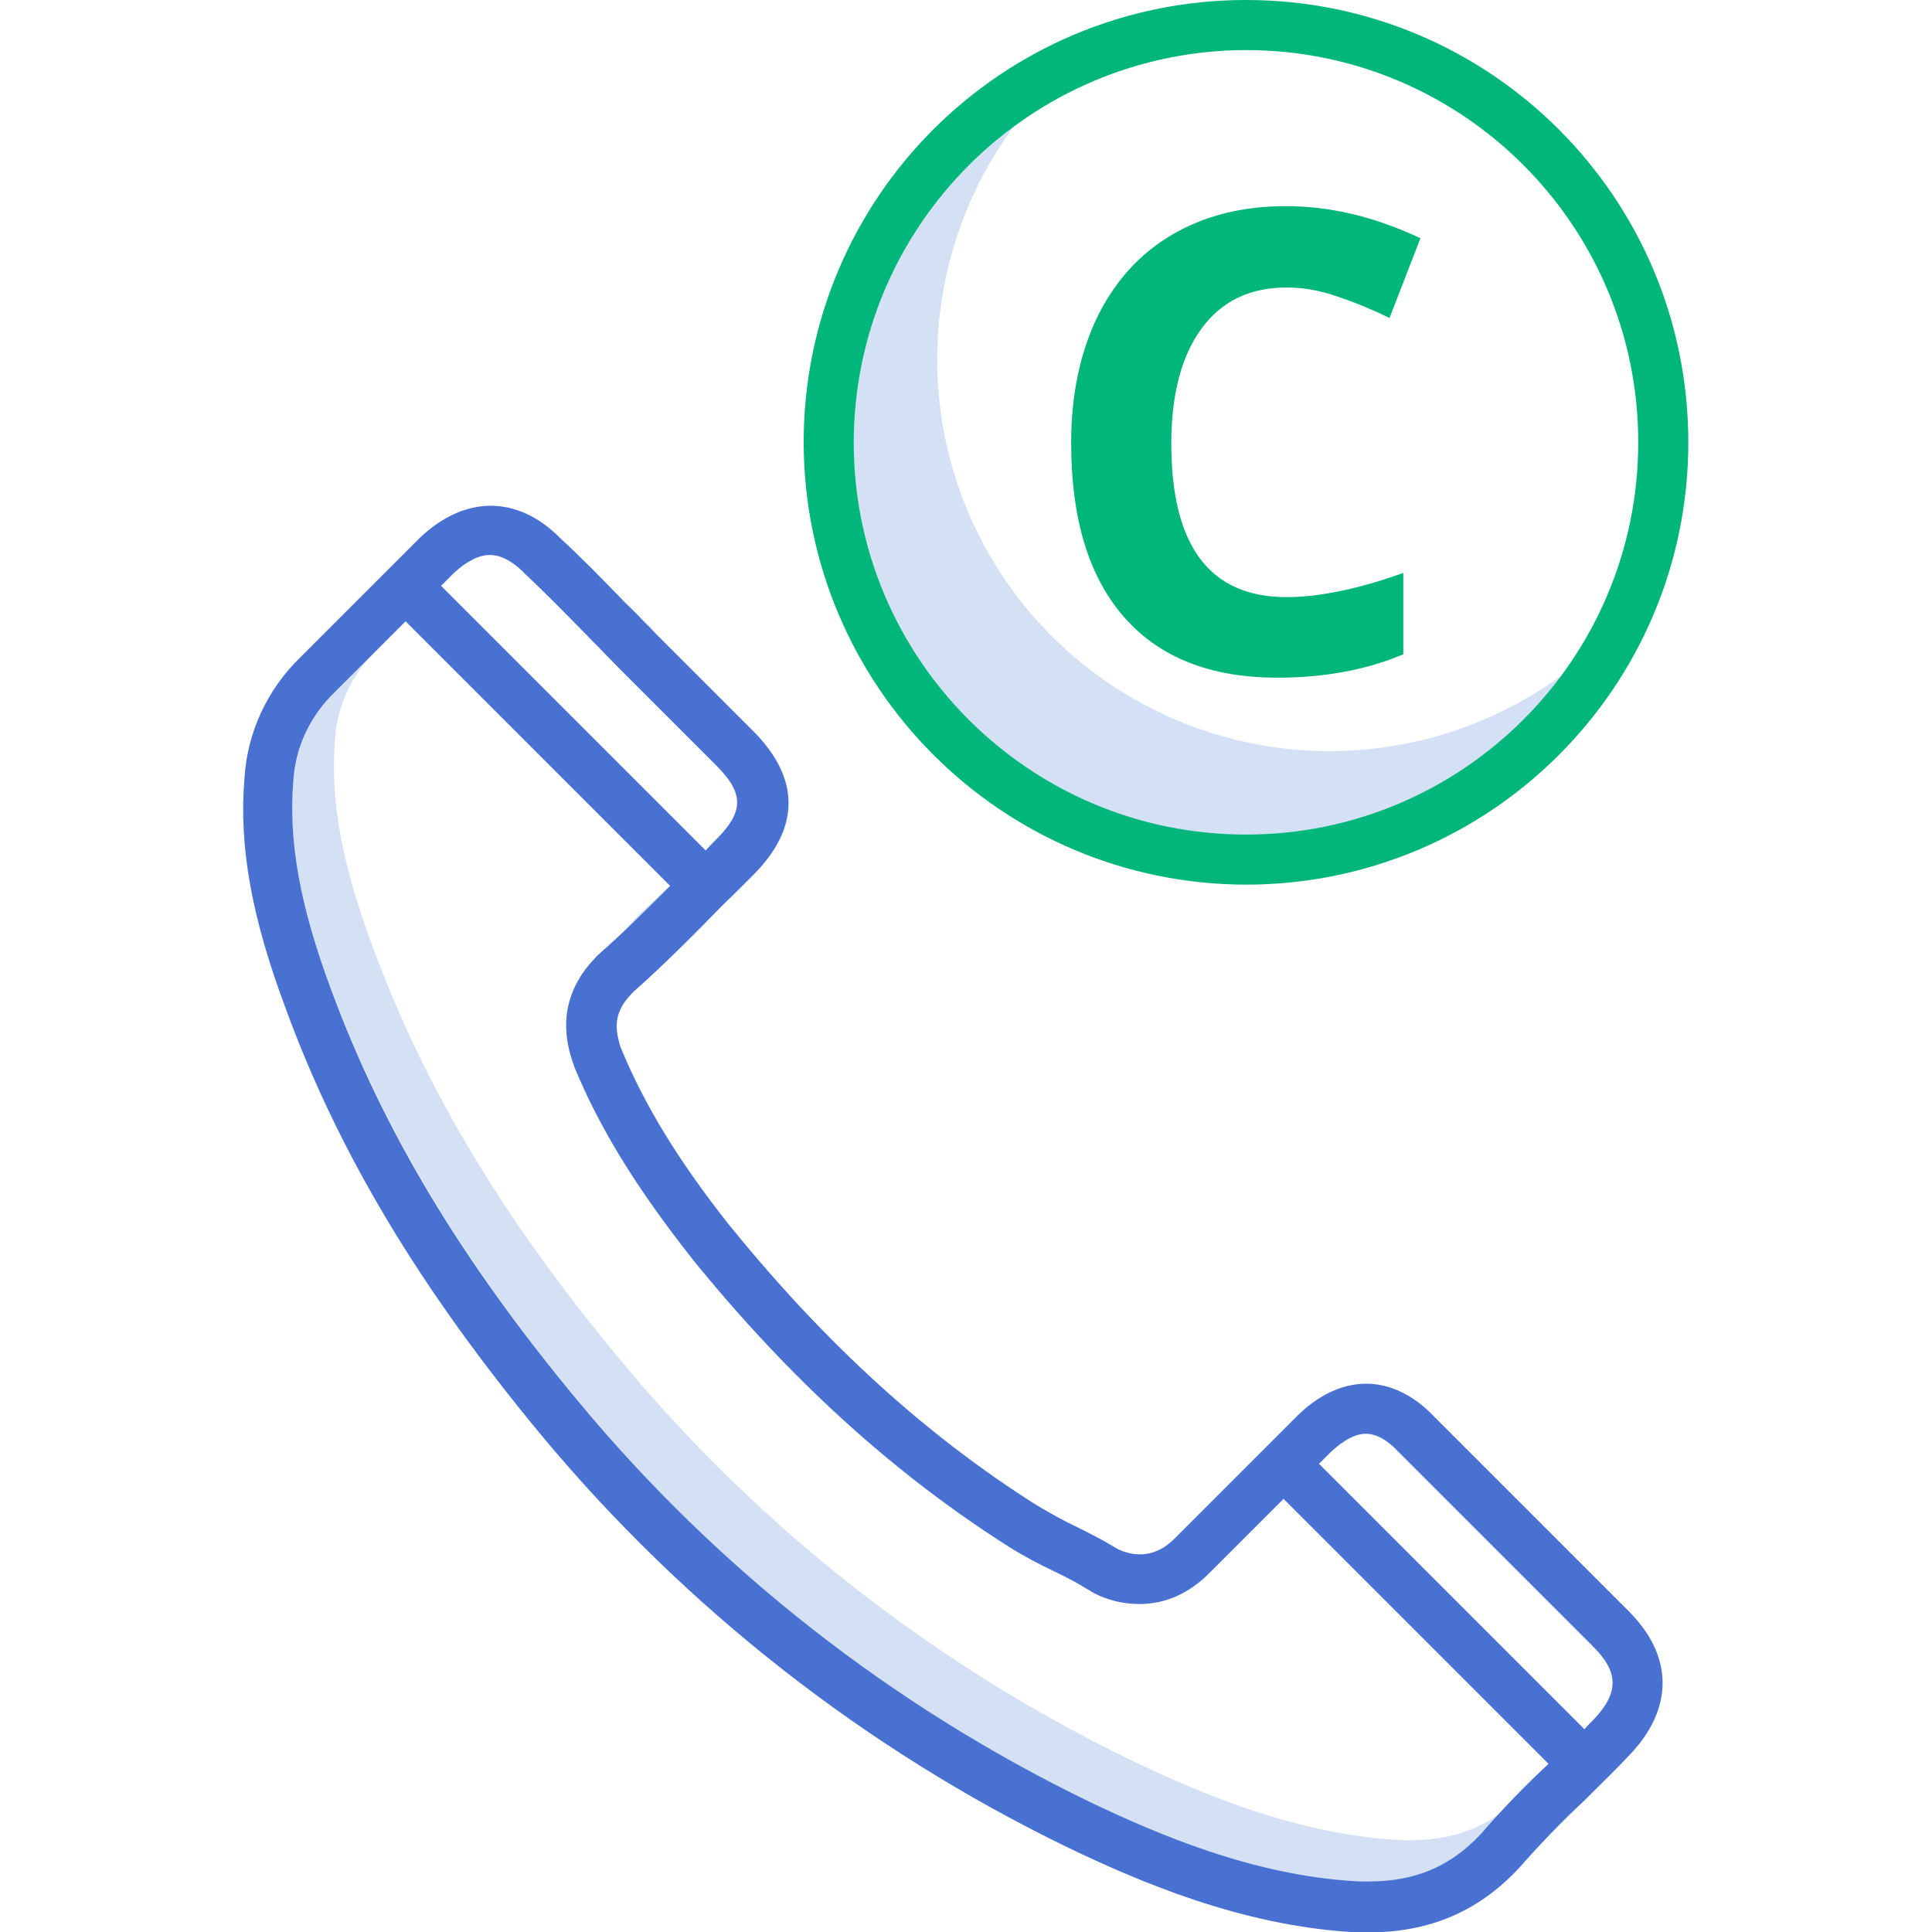<?xml version="1.0" encoding="utf-8"?>
<!-- Generator: Adobe Illustrator 21.0.0, SVG Export Plug-In . SVG Version: 6.00 Build 0)  -->
<svg version="1.1" id="Layer_1" xmlns="http://www.w3.org/2000/svg" xmlns:xlink="http://www.w3.org/1999/xlink" x="0px" y="0px"
	 viewBox="0 0 463 463" style="enable-background:new 0 0 463 463;" xml:space="preserve">
<style type="text/css">
	.st0{fill:#D4E1F4;}
	.st1{fill:#4871D1;}
	.st2{fill:#00B67A;}
</style>
<g>
	<path class="st0" d="M153.6,218.7c-0.3,0.3-0.7,0.6-0.9,0.9c-1,1-1.8,2-2.6,3.1c3.5-3.3,6.9-6.7,10.6-10.4l-0.1-0.1
		C158.3,214.4,156,216.5,153.6,218.7C153.7,218.6,153.7,218.6,153.6,218.7z"/>
	<path class="st0" d="M337.9,441c-1.2,0-2.4,0-3.5-0.1c-24-1.5-46.5-11-63.4-19.1c-47-22.8-88.7-55.4-122.1-95.6
		c-28.2-33.9-47.1-65.4-59.5-99.1c-7.5-20-10.3-35.4-9.1-50c0.5-8.1,4.1-15.6,9.9-21.2l-10,10c-5.8,5.6-9.3,13.2-9.9,21.2
		c-1.2,14.6,1.6,30,9.1,50c12.5,33.7,31.4,65.1,59.5,99.1C172.4,376.4,214,409,261,431.8c16.9,8.1,39.4,17.6,63.4,19.1
		c1.1,0.1,2.3,0.1,3.5,0.1c11.4,0,19.7-3.5,27.1-11.4c1.5-1.8,3.1-3.5,4.7-5.2C353.6,438.9,346.6,441,337.9,441z"/>
	<path class="st0" d="M370.7,423.3l0.5-0.5l0,0C371,423,370.8,423.2,370.7,423.3z"/>
	<path class="st0" d="M318.6,180c-35.4,0-67.9-19.9-83.9-51.5c-16-31.6-12.8-69.6,8.2-98.1c-29.8,21.9-44,59.2-36.2,95.4
		c7.8,36.2,36,64.4,72.2,72.2c36.2,7.8,73.5-6.4,95.4-36.2C358.2,173.6,338.7,180,318.6,180z"/>
</g>
<path class="st1" d="M129.7,343.9c34.5,41.5,77.5,75.2,126.1,98.8c17.9,8.6,41.7,18.6,67.8,20.3c1.5,0.1,3,0.1,4.3,0.1
	c14.6,0,26.4-5,36-15.3c0.1-0.1,0.1-0.1,0.2-0.2c5-5.7,10.3-11.2,15.9-16.4l1.9-1.9c2.9-2.9,5.7-5.6,8.5-8.6
	c10.8-11.2,10.7-23.9-0.2-34.7l-46.4-46.4c-2.8-3-8.6-8-16.4-8c-5.8,0-11.7,2.8-16.9,8.1l-28.8,28.8c-1.1,1.1-4,4-8.5,4
	c-1.9,0-3.8-0.5-5.6-1.4l-0.1-0.1c-0.2-0.1-0.5-0.3-0.7-0.4c-2.6-1.6-5.6-3.1-8.6-4.6c-3.4-1.6-6.6-3.4-9.8-5.3
	c-26.4-16.7-50.4-38.5-73.2-66.6c-0.1-0.1-0.1-0.2-0.2-0.2c-12.4-15.7-20.4-28.8-26.1-42.5l-0.2-0.5c-1.5-4.8-1.5-8.6,2.9-13
	c0.1-0.1,0.1-0.1,0.2-0.2l0.1-0.1c7.2-6.4,13.7-12.9,21.3-20.7c1.7-1.6,3.3-3.2,4.9-4.8c0.8-0.8,1.6-1.6,2.4-2.4
	c11.3-11.3,11.3-23.2,0-34.5l-22.9-22.9c-1.3-1.4-2.7-2.8-4-4.1c-1.3-1.4-2.7-2.7-4-4c-5.6-5.8-10.3-10.6-15.3-15.2l-0.2-0.2
	c-5-5-10.7-7.6-16.5-7.6c-5.8,0-11.6,2.6-16.9,7.6c0,0-0.1,0.1-0.1,0.1l-28.7,28.7c-7.8,7.6-12.6,17.8-13.3,28.7
	c-1.4,16.5,1.7,33.5,9.8,55.2C81.1,276.3,100.7,308.9,129.7,343.9z M327.3,343.6c3.5,0,6.5,2.9,7.7,4.2c0.1,0.1,0.1,0.2,0.2,0.2
	l46.5,46.5c6.3,6.2,6.3,11.2,0.2,17.6c-0.2,0.2-0.5,0.5-0.7,0.7c-0.5,0.5-1,1-1.5,1.6l-63.6-63.6l2.7-2.7
	C320.5,346.5,323.9,343.6,327.3,343.6z M117.4,133c3.2,0,6.1,2.2,8,4.1l0.3,0.3c0,0,0.1,0.1,0.1,0.1c4.8,4.5,9.4,9.2,14.9,14.8
	c1.3,1.4,2.7,2.7,4,4.1c1.3,1.3,2.6,2.7,4,4.1l23,23c6.6,6.6,6.6,11,0,17.6c-0.8,0.8-1.6,1.6-2.4,2.5l-0.2,0.2l-63.4-63.4l3.1-3.1
	C111.8,134.5,114.8,133,117.4,133z M70.3,187.1c0.5-8.1,4.1-15.6,9.9-21.2l17-17l63.4,63.4c-5.9,5.9-11.2,11.2-17,16.3l0,0
	c-0.3,0.3-0.7,0.6-0.9,0.9c-10.1,10.4-6.7,21.2-5.5,24.9l0.3,0.8c0,0.1,0.1,0.3,0.1,0.4c6.1,14.8,14.8,28.9,28,45.7
	c0.1,0.1,0.2,0.2,0.3,0.4c23.6,29.1,48.5,51.6,75.9,69c3.5,2.2,7.1,4.1,10.9,5.9c2.9,1.4,5.6,2.8,7.8,4.2c0.1,0.1,0.2,0.1,0.4,0.2
	l0.1,0.1c0.3,0.2,0.7,0.4,1,0.6c3.4,1.8,7.2,2.7,11,2.7c6.3,0,12-2.5,17-7.6l17.6-17.6l63.5,63.5c-5.7,5.3-11.1,10.9-16.2,16.8
	c-7.4,7.9-15.8,11.4-27.1,11.4c-1.2,0-2.4,0-3.5-0.1c-24-1.5-46.5-11-63.4-19.1c-47-22.8-88.7-55.4-122.1-95.6
	c-28.2-33.9-47.1-65.4-59.5-99.1C71.9,217.1,69.1,201.7,70.3,187.1z"/>
<path class="st2" d="M298.6,212c58.5,0,106-47.4,106-106S357.2,0,298.6,0c-58.5,0-106,47.4-106,106
	C192.7,164.5,240.1,211.9,298.6,212z M298.6,12c51.9,0,94,42.1,94,94s-42.1,94-94,94c-51.9,0-94-42.1-94-94
	C204.7,54.1,246.8,12.1,298.6,12z"/>
<path class="st2" d="M308.3,68.9c-8.8,0-15.6,3.3-20.4,9.9c-4.8,6.6-7.2,15.8-7.2,27.5c0,24.5,9.2,36.8,27.6,36.8
	c7.7,0,17.1-1.9,28-5.8v19.5c-9,3.8-19.1,5.6-30.2,5.6c-16,0-28.2-4.8-36.7-14.5c-8.5-9.7-12.7-23.6-12.7-41.8
	c0-11.4,2.1-21.4,6.2-30c4.2-8.6,10.1-15.2,17.9-19.8s16.9-6.9,27.4-6.9c10.7,0,21.4,2.6,32.2,7.7L333,76.2c-4.1-2-8.2-3.7-12.4-5.1
	C316.4,69.6,312.3,68.9,308.3,68.9z"/>
</svg>

